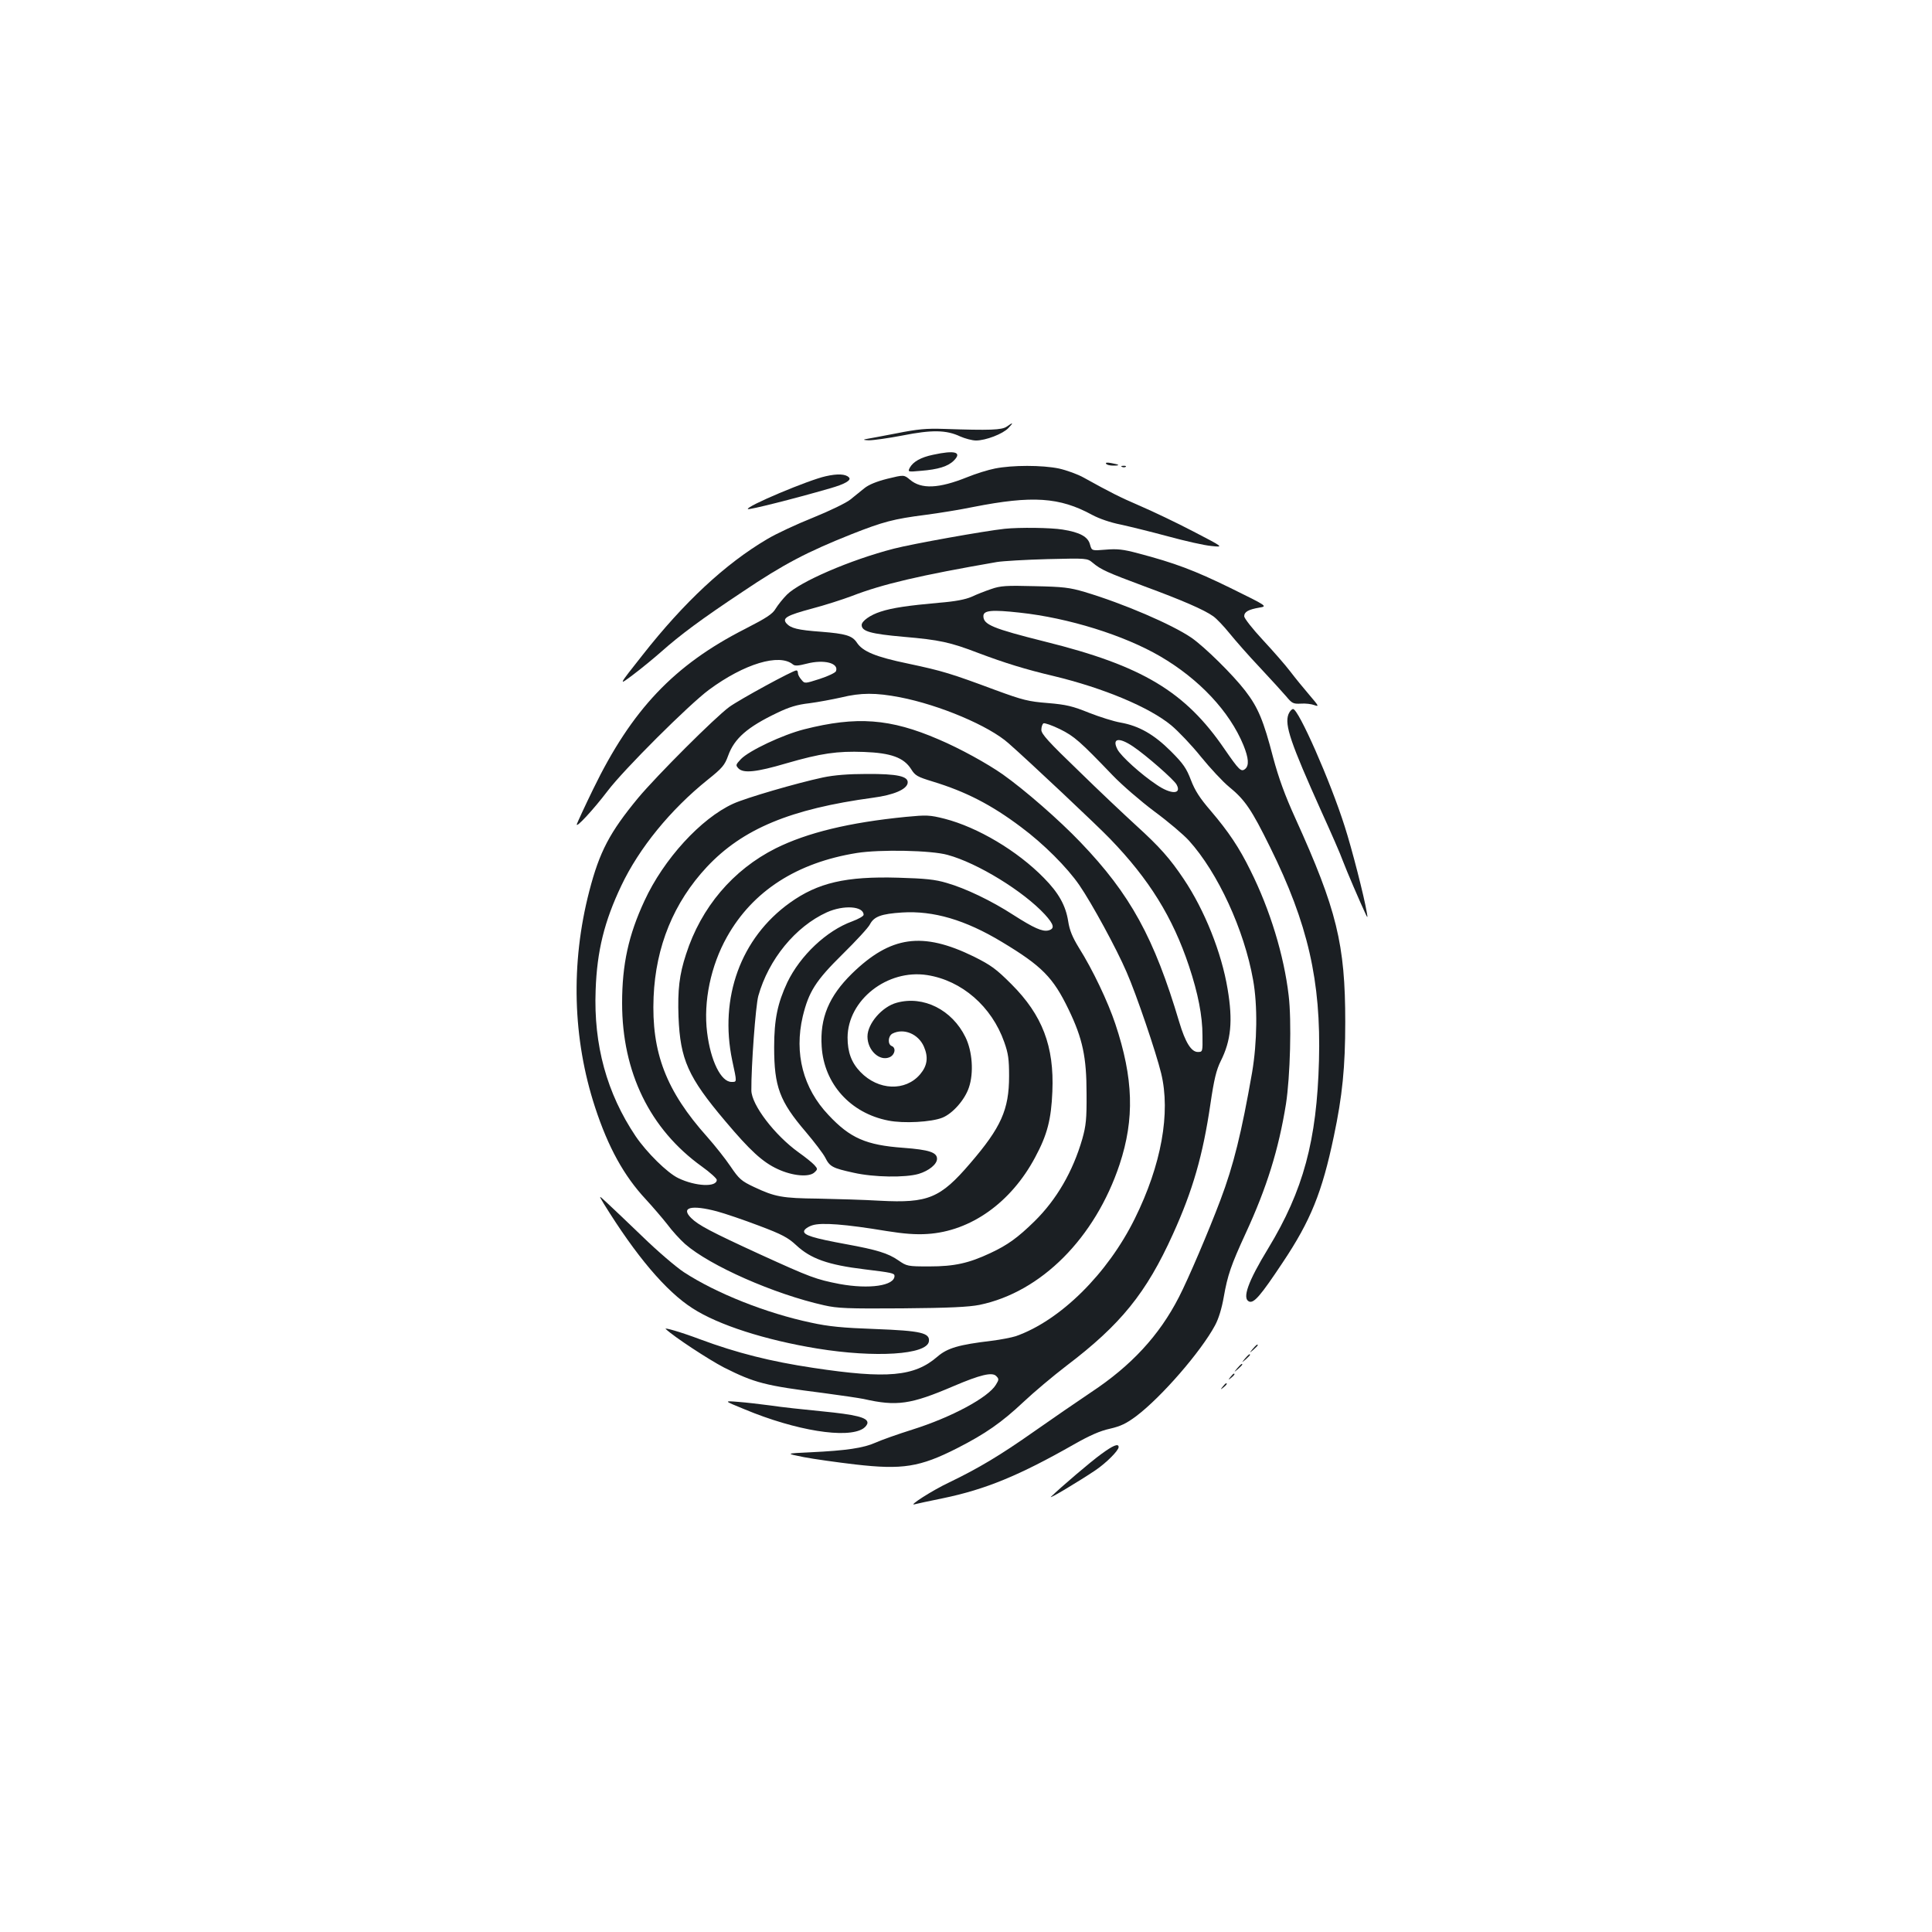 <?xml version="1.0" standalone="no"?>
<!DOCTYPE svg PUBLIC "-//W3C//DTD SVG 20010904//EN"
 "http://www.w3.org/TR/2001/REC-SVG-20010904/DTD/svg10.dtd">
<svg version="1.0" xmlns="http://www.w3.org/2000/svg"
 width="1000pt" height="1000pt" viewBox="0 0 1000 1000"
 preserveAspectRatio="xMidYMid meet">
<g transform="translate(0,1000) scale(0.1,-0.1)"
fill="#1b1f23" stroke="none">
<path d="M5211 7792 c-26 -18 -86 -20 -326 -12 -90 3 -135 -1 -245 -23 -74
-14 -146 -28 -160 -30 -15 -3 -8 -5 17 -6 24 0 102 11 175 25 151 30 226 29
298 -5 25 -11 62 -21 82 -21 50 0 139 34 168 65 27 29 25 31 -9 7z"/>
<path d="M4829 7646 c-63 -13 -103 -36 -120 -67 -11 -22 -10 -22 57 -16 90 7
141 23 171 53 44 44 6 55 -108 30z"/>
<path d="M5725 7600 c3 -6 20 -10 37 -10 38 0 34 5 -10 13 -21 4 -31 3 -27 -3z"/>
<path d="M5150 7575 c-36 -7 -100 -27 -144 -45 -147 -59 -237 -63 -296 -13
-31 26 -31 26 -117 5 -56 -14 -97 -31 -119 -49 -19 -15 -52 -42 -73 -59 -21
-17 -108 -59 -192 -93 -85 -34 -193 -84 -239 -112 -217 -128 -430 -327 -643
-598 -129 -163 -129 -163 -47 -101 45 34 109 87 143 117 97 86 205 167 422
311 211 142 332 205 560 296 167 66 221 80 385 101 69 9 180 27 248 41 305 60
446 51 615 -41 37 -20 96 -40 147 -50 46 -10 156 -37 245 -61 88 -24 189 -47
225 -50 65 -7 65 -7 -93 75 -86 45 -210 104 -275 132 -109 47 -152 69 -293
147 -30 17 -88 38 -128 47 -87 18 -241 18 -331 0z"/>
<path d="M5808 7583 c7 -3 16 -2 19 1 4 3 -2 6 -13 5 -11 0 -14 -3 -6 -6z"/>
<path d="M4274 7535 c-88 -19 -416 -157 -403 -170 6 -5 238 53 424 107 78 22
114 43 99 57 -17 18 -59 20 -120 6z"/>
<path d="M5200 7263 c-103 -11 -478 -78 -574 -103 -225 -58 -486 -171 -553
-238 -21 -21 -47 -54 -58 -72 -16 -28 -47 -48 -158 -105 -368 -187 -587 -418
-787 -830 -43 -88 -80 -169 -84 -180 -9 -28 86 75 159 171 83 110 422 448 525
524 183 135 364 189 434 131 10 -9 29 -7 72 4 89 23 167 3 151 -39 -3 -8 -41
-26 -84 -40 -78 -25 -78 -25 -95 -4 -10 11 -18 26 -18 34 0 8 -3 14 -8 14 -18
0 -293 -150 -347 -189 -74 -54 -375 -355 -472 -471 -147 -178 -200 -278 -253
-483 -97 -374 -86 -764 30 -1118 68 -208 150 -356 263 -477 34 -37 84 -95 110
-128 25 -34 67 -80 93 -103 128 -112 460 -259 719 -317 70 -16 122 -18 405
-16 244 2 344 7 400 18 319 66 598 346 725 727 78 236 72 445 -22 727 -38 114
-117 281 -189 395 -33 54 -48 90 -55 136 -13 83 -50 148 -126 225 -138 141
-343 262 -513 306 -79 20 -94 20 -200 10 -295 -29 -512 -82 -675 -163 -221
-111 -386 -305 -464 -548 -35 -106 -44 -185 -39 -325 9 -220 49 -311 242 -539
128 -152 193 -212 271 -248 77 -36 165 -44 192 -16 16 15 15 18 -2 37 -11 12
-47 41 -81 65 -124 89 -244 246 -245 321 -1 126 22 438 36 489 53 189 192 359
355 433 87 39 190 32 190 -13 0 -7 -27 -22 -59 -34 -133 -48 -269 -177 -336
-316 -50 -107 -68 -191 -68 -335 0 -205 28 -280 164 -439 44 -52 89 -111 100
-132 24 -48 38 -55 147 -79 106 -24 268 -26 337 -6 53 16 95 50 95 78 0 33
-40 47 -175 57 -192 14 -275 50 -387 170 -131 138 -178 318 -133 510 31 128
67 185 205 321 70 69 135 139 143 156 21 40 58 54 167 61 161 10 326 -38 515
-152 208 -125 266 -184 346 -350 73 -151 93 -247 93 -435 1 -132 -3 -167 -22
-235 -49 -169 -133 -314 -248 -427 -86 -84 -138 -122 -228 -164 -111 -52 -185
-69 -316 -69 -113 0 -116 1 -161 32 -52 36 -110 54 -269 83 -169 31 -222 47
-218 68 2 10 21 23 43 30 46 15 169 6 385 -30 88 -14 150 -19 210 -15 224 14
433 162 558 397 63 117 83 196 89 340 10 235 -52 396 -212 556 -79 79 -105 98
-195 143 -266 130 -430 107 -631 -89 -118 -116 -166 -229 -156 -377 12 -193
149 -345 345 -383 79 -16 223 -8 280 15 54 22 116 93 137 156 26 76 18 188
-18 261 -69 141 -217 216 -355 178 -76 -20 -152 -108 -152 -175 0 -72 63 -130
115 -107 28 13 34 49 10 58 -21 9 -19 51 4 64 58 30 134 -1 163 -67 24 -55 18
-99 -19 -143 -76 -90 -217 -85 -310 12 -46 48 -66 102 -66 178 1 194 206 355
412 323 179 -28 334 -162 399 -347 21 -59 25 -89 25 -176 0 -174 -42 -266
-201 -451 -155 -181 -218 -207 -467 -194 -82 5 -226 9 -320 11 -186 2 -224 9
-332 60 -66 31 -78 42 -122 107 -27 40 -81 108 -120 152 -213 238 -290 437
-278 725 11 261 104 489 276 673 185 197 432 300 860 358 106 14 174 43 179
76 5 35 -52 48 -213 47 -94 0 -168 -6 -225 -18 -136 -29 -400 -106 -465 -136
-167 -76 -360 -287 -459 -502 -83 -178 -116 -330 -116 -530 0 -358 144 -653
413 -846 42 -30 77 -62 77 -69 0 -39 -110 -34 -199 9 -57 27 -164 133 -221
217 -149 222 -218 472 -207 756 7 203 45 356 133 541 92 194 254 393 447 548
75 60 88 75 106 125 32 89 100 148 253 221 62 30 104 43 167 50 46 6 120 20
165 30 102 25 179 25 304 1 206 -40 461 -148 562 -238 104 -91 465 -431 526
-495 202 -209 324 -406 408 -658 47 -141 70 -258 70 -360 1 -84 1 -85 -24 -85
-34 0 -65 50 -96 154 -130 437 -253 662 -512 932 -109 114 -285 268 -402 351
-80 56 -221 134 -332 181 -250 108 -424 121 -696 52 -113 -29 -284 -110 -327
-154 -28 -30 -28 -32 -12 -49 26 -25 91 -19 247 27 179 52 264 64 401 59 140
-5 207 -29 245 -89 21 -34 33 -40 111 -64 171 -52 304 -120 458 -236 116 -86
239 -209 302 -301 64 -93 192 -328 244 -449 51 -116 153 -417 179 -524 50
-205 1 -475 -136 -752 -141 -286 -386 -528 -616 -609 -22 -7 -78 -18 -126 -24
-168 -20 -228 -37 -280 -82 -119 -103 -259 -116 -643 -58 -220 33 -395 77
-586 148 -101 38 -189 63 -177 53 42 -40 222 -158 301 -199 159 -80 213 -94
513 -132 91 -12 185 -26 210 -31 172 -39 243 -29 467 67 136 58 198 73 219 52
15 -15 15 -19 -1 -45 -39 -66 -230 -169 -434 -233 -73 -23 -158 -53 -189 -67
-63 -28 -150 -41 -337 -50 -130 -6 -130 -6 -35 -25 52 -10 173 -27 267 -38
244 -28 334 -14 527 84 147 75 230 133 343 239 54 51 154 135 222 187 282 214
414 377 552 682 103 227 155 408 194 673 19 130 31 177 53 222 54 107 64 209
36 374 -31 188 -119 408 -227 569 -71 106 -124 166 -246 277 -58 53 -193 180
-298 283 -155 149 -193 191 -193 212 0 15 5 30 11 34 6 3 44 -10 85 -30 75
-37 104 -63 274 -240 47 -49 143 -132 215 -186 72 -53 152 -121 179 -151 150
-166 286 -462 332 -721 24 -133 21 -323 -5 -478 -55 -314 -96 -481 -164 -661
-61 -162 -167 -410 -215 -503 -102 -199 -247 -355 -454 -492 -73 -49 -207
-141 -298 -205 -172 -121 -284 -188 -435 -261 -88 -41 -220 -126 -180 -114 11
3 76 17 145 31 222 46 396 118 679 279 81 46 135 70 186 81 56 13 85 27 136
65 130 98 335 334 408 470 19 35 35 89 45 146 20 114 38 166 113 329 110 238
171 435 209 670 22 142 30 432 14 563 -24 206 -96 443 -198 647 -58 118 -113
200 -205 308 -57 66 -82 105 -103 160 -23 60 -39 84 -103 148 -87 87 -165 132
-261 149 -35 6 -108 29 -164 51 -84 34 -117 42 -212 50 -101 8 -129 15 -271
67 -231 86 -273 99 -452 137 -169 35 -236 63 -266 109 -24 36 -58 46 -184 56
-123 9 -158 18 -181 44 -22 27 3 41 133 76 65 17 158 47 206 65 160 62 353
107 751 176 30 5 148 12 261 15 206 5 206 5 235 -19 43 -36 75 -50 268 -122
190 -70 309 -121 356 -155 17 -12 55 -52 84 -88 30 -37 100 -117 157 -177 57
-61 118 -128 136 -149 30 -36 36 -40 76 -38 24 2 56 -2 71 -8 25 -9 21 -3 -26
52 -30 35 -75 90 -100 123 -25 33 -89 106 -142 163 -53 57 -96 112 -96 122 0
23 21 35 78 45 43 7 43 7 -148 101 -188 92 -289 130 -479 180 -78 21 -109 24
-168 19 -72 -6 -72 -6 -81 26 -10 41 -53 64 -142 78 -61 10 -223 12 -300 4z
m665 -1127 c67 -45 212 -172 225 -197 28 -51 -29 -52 -103 -1 -80 53 -185 148
-203 183 -30 58 7 65 81 15z m-960 -561 c155 -42 392 -188 503 -308 48 -53 53
-74 18 -83 -31 -7 -74 12 -182 81 -111 72 -246 137 -344 165 -60 18 -111 23
-250 27 -272 8 -417 -26 -562 -130 -254 -182 -366 -491 -298 -816 25 -116 25
-111 -4 -111 -54 0 -108 109 -126 256 -20 160 19 346 103 495 133 237 361 384
672 434 120 19 386 14 470 -10z m-1194 -1845 c41 -11 138 -44 217 -74 120 -45
151 -62 193 -101 75 -70 164 -102 354 -125 140 -17 155 -20 155 -34 0 -51
-130 -70 -284 -42 -123 24 -150 34 -411 153 -257 118 -321 152 -358 189 -55
55 2 69 134 34z"/>
<path d="M5130 6951 c-30 -10 -76 -28 -101 -40 -33 -14 -83 -24 -170 -31 -156
-14 -241 -26 -301 -46 -54 -17 -98 -49 -98 -69 0 -33 47 -46 216 -61 187 -16
242 -28 388 -84 138 -52 245 -85 389 -119 258 -62 495 -161 609 -255 36 -30
106 -103 154 -163 48 -59 114 -130 146 -156 82 -67 116 -117 212 -312 196
-396 264 -693 253 -1105 -11 -413 -81 -672 -263 -972 -105 -172 -136 -260 -98
-275 25 -9 60 32 173 202 145 217 204 363 265 654 44 208 59 358 59 591 0 403
-44 582 -258 1054 -55 121 -86 207 -115 314 -50 193 -78 260 -145 347 -64 83
-209 226 -278 274 -101 69 -352 177 -553 237 -78 23 -111 27 -259 30 -147 4
-177 2 -225 -15z m148 -122 c252 -27 540 -117 727 -226 202 -118 359 -285 431
-460 27 -67 30 -105 9 -123 -21 -17 -31 -7 -107 103 -203 297 -425 431 -929
556 -271 68 -319 88 -319 132 0 30 43 34 188 18z"/>
<path d="M6669 6303 c-21 -55 11 -148 170 -502 50 -110 101 -226 112 -258 20
-53 88 -211 117 -273 11 -23 12 -23 6 10 -13 78 -76 325 -114 443 -75 236
-239 607 -267 607 -7 0 -18 -12 -24 -27z"/>
<path d="M3125 3770 c166 -269 322 -454 460 -542 133 -86 376 -164 645 -208
301 -49 568 -32 578 37 6 44 -41 55 -278 64 -168 6 -241 13 -332 33 -232 49
-491 152 -658 261 -41 27 -138 110 -215 185 -77 74 -160 153 -184 175 -43 40
-43 40 -16 -5z"/>
<path d="M6484 3018 c-19 -23 -19 -23 4 -4 12 11 22 21 22 23 0 8 -8 2 -26
-19z"/>
<path d="M6444 2968 c-19 -23 -19 -23 4 -4 12 11 22 21 22 23 0 8 -8 2 -26
-19z"/>
<path d="M6404 2918 c-19 -23 -19 -23 4 -4 12 11 22 21 22 23 0 8 -8 2 -26
-19z"/>
<path d="M6369 2873 c-13 -16 -12 -17 4 -4 16 13 21 21 13 21 -2 0 -10 -8 -17
-17z"/>
<path d="M6329 2823 c-13 -16 -12 -17 4 -4 16 13 21 21 13 21 -2 0 -10 -8 -17
-17z"/>
<path d="M3855 2705 c264 -110 530 -153 613 -99 12 8 22 21 22 30 0 27 -61 42
-235 59 -93 9 -213 22 -265 30 -52 7 -129 16 -170 19 -75 6 -75 6 35 -39z"/>
<path d="M5699 2473 c-54 -39 -205 -168 -259 -220 -18 -18 150 83 230 137 56
38 120 102 120 120 0 21 -30 8 -91 -37z"/>
</g>
</svg>
